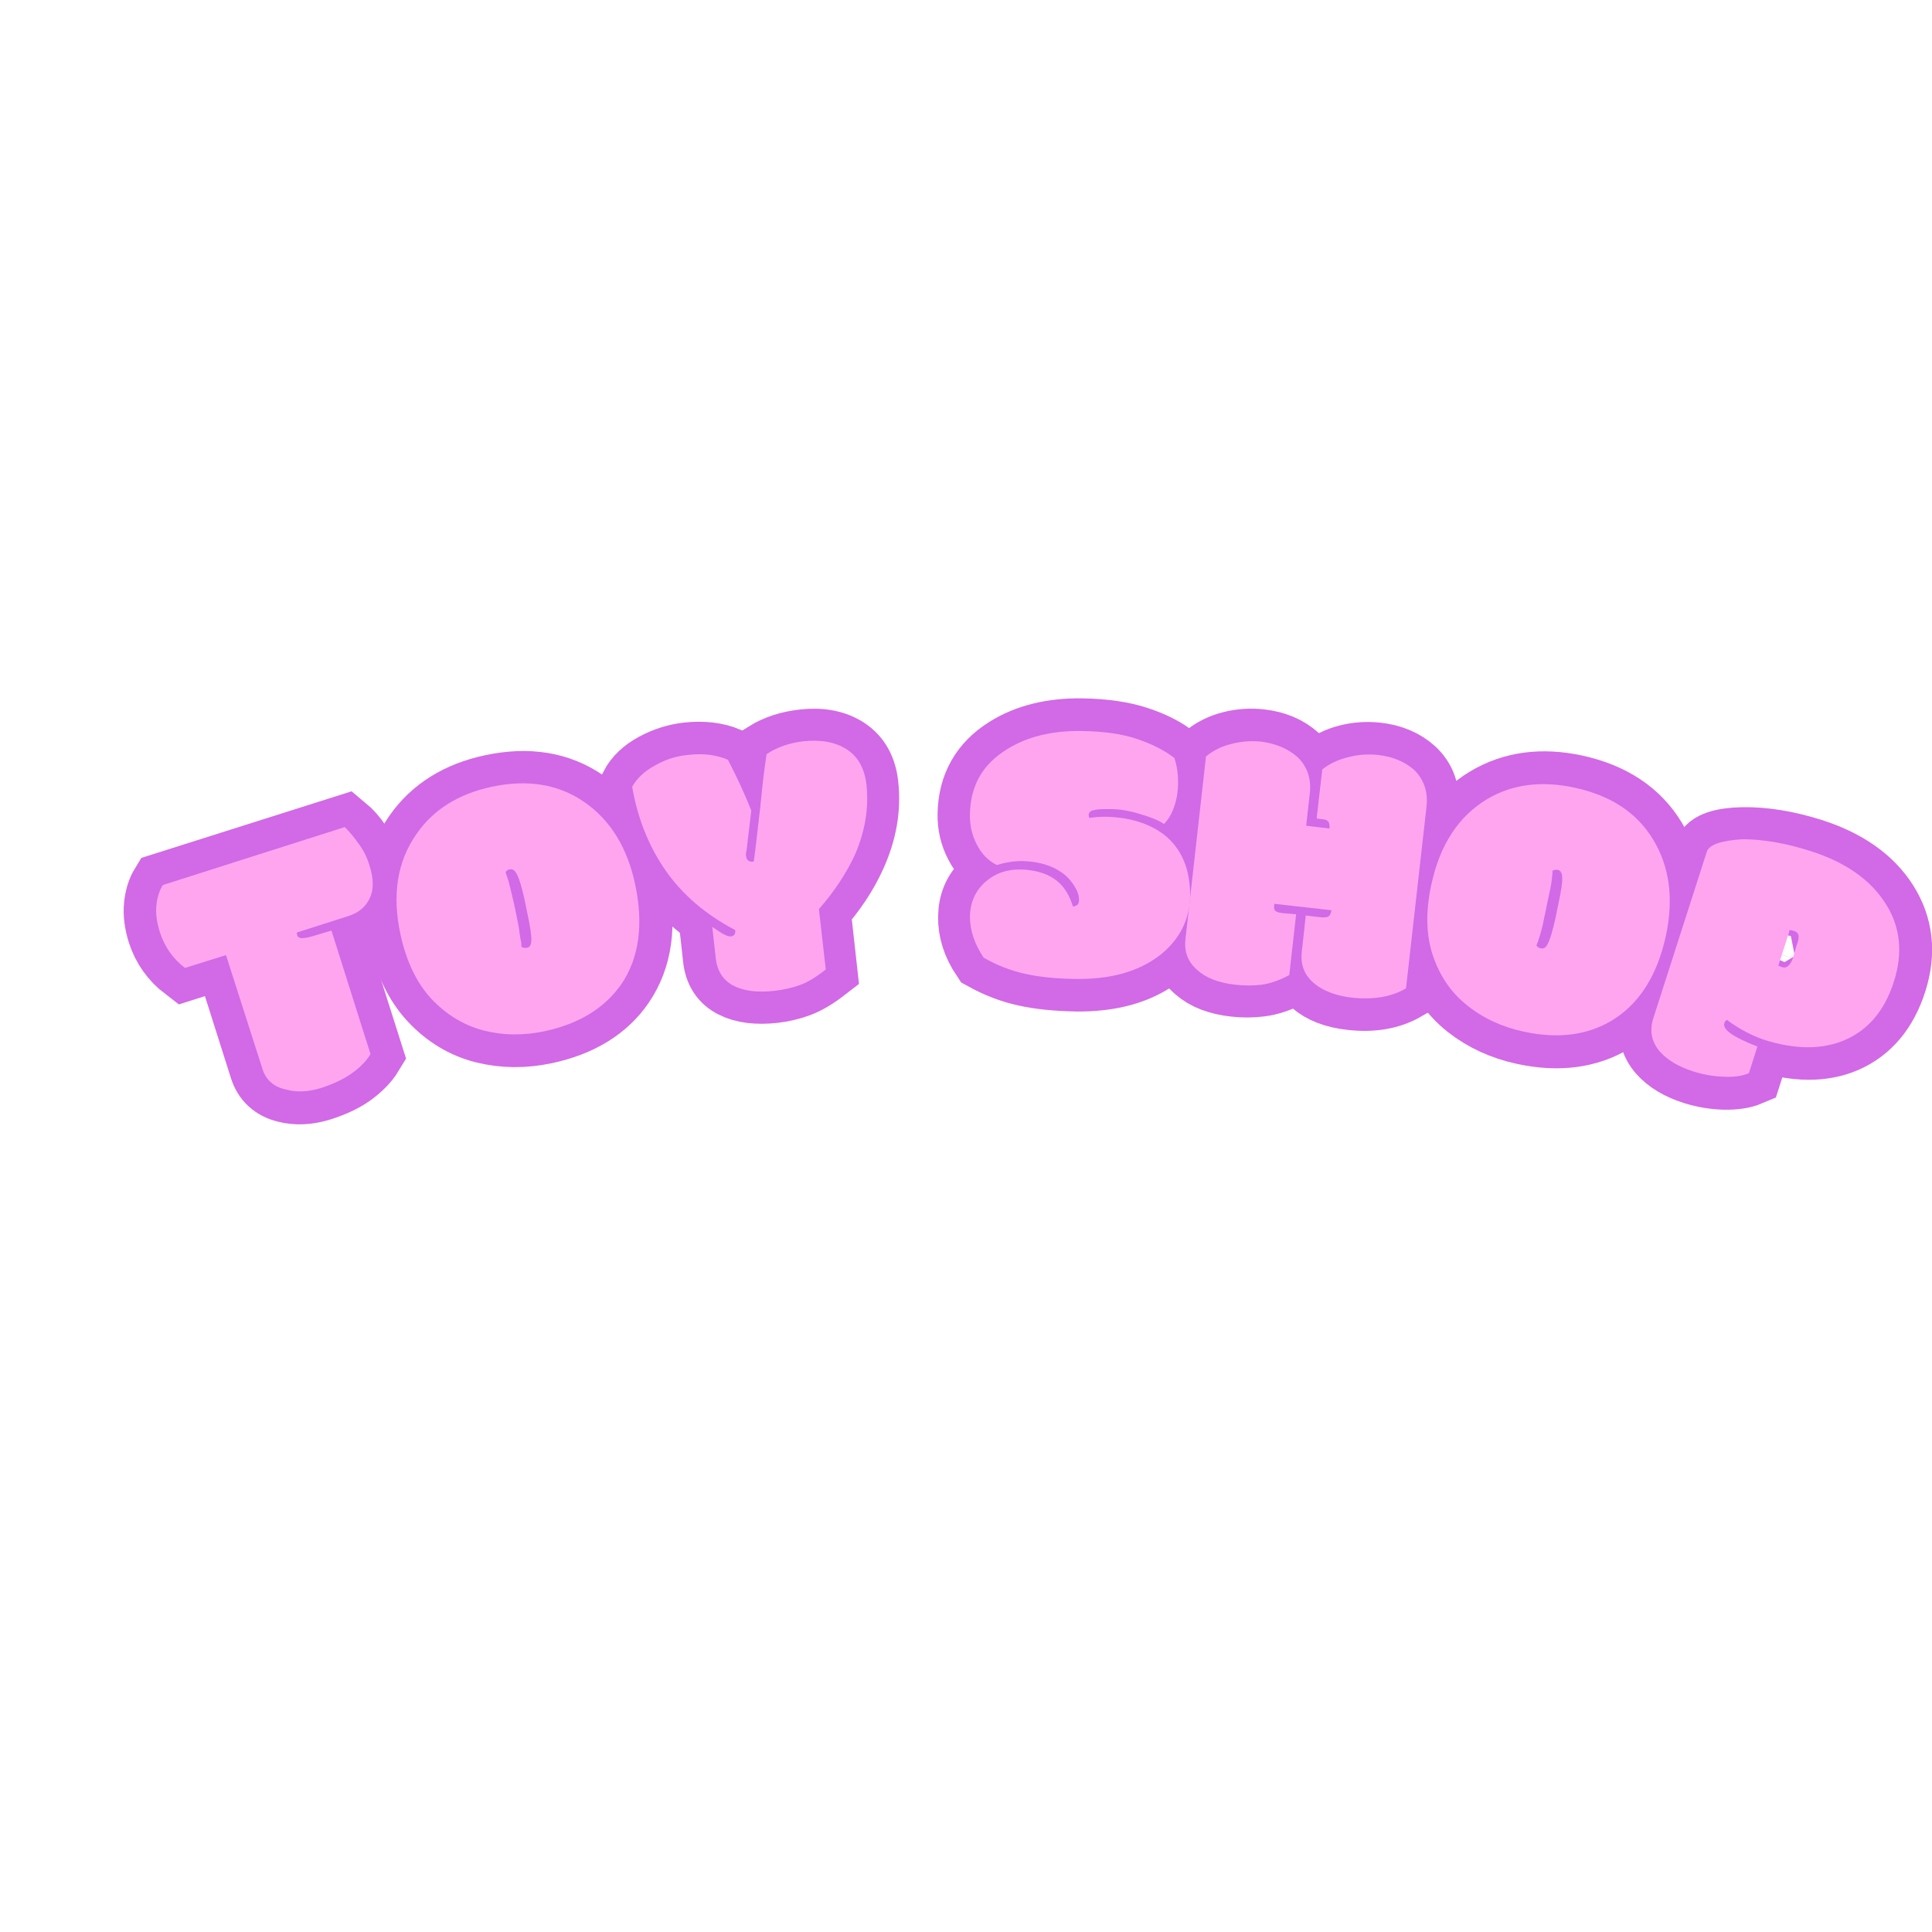 <svg xmlns="http://www.w3.org/2000/svg" xmlns:xlink="http://www.w3.org/1999/xlink" width="100" zoomAndPan="magnify" viewBox="0 0 75 75" height="100" preserveAspectRatio="xMidYMid meet" version="1.0"><defs><g/></defs><path stroke-linecap="butt" transform="matrix(0.227, -0.072, 0.072, 0.227, 4.762, 31.811)" fill="none" stroke-linejoin="miter" d="M 26.935 27.575 L 26.936 48.718 C 26.028 49.514 24.78 50.185 23.246 50.73 C 21.695 51.27 19.819 51.534 17.628 51.542 C 15.421 51.546 13.545 51.051 11.995 50.075 C 10.252 49.003 9.386 47.503 9.386 45.556 L 9.388 26.189 L 2.373 26.194 C 0.928 24.131 0.218 21.872 0.206 19.421 C 0.215 17.77 0.471 16.318 1.005 15.075 C 1.534 13.848 2.201 12.888 2.986 12.208 L 34.068 12.22 C 34.645 13.111 35.122 14.21 35.508 15.488 C 35.894 16.765 36.087 18.05 36.083 19.307 C 36.089 21.669 35.567 23.416 34.522 24.53 C 33.478 25.645 32.078 26.198 30.307 26.186 L 21.501 26.189 C 21.436 26.34 21.407 26.486 21.409 26.642 C 21.414 27.005 21.614 27.241 22.041 27.36 C 22.479 27.5 23.42 27.575 24.869 27.572 Z M 26.935 27.575 " stroke="#d269e6" stroke-width="10.624" stroke-opacity="1" stroke-miterlimit="4"/><path stroke-linecap="butt" transform="matrix(0.233, -0.05, 0.05, 0.233, 13.815, 28.946)" fill="none" stroke-linejoin="miter" d="M 21.61 30.257 C 21.622 28.245 21.532 26.865 21.355 26.122 C 21.166 25.36 20.843 24.988 20.357 24.984 C 20.054 24.987 19.779 25.096 19.55 25.299 C 19.59 25.66 19.639 26.14 19.73 26.731 C 19.802 27.334 19.846 28.619 19.844 30.584 L 19.846 32.532 C 19.837 33.907 19.81 34.892 19.76 35.519 C 19.693 36.143 19.647 36.67 19.602 37.114 C 19.586 37.346 19.567 37.593 19.55 37.825 C 19.792 38.028 20.055 38.135 20.358 38.132 C 20.844 38.136 21.162 37.751 21.355 37.003 C 21.533 36.252 21.61 34.875 21.622 32.862 Z M 20.414 51.964 C 16.856 51.956 13.572 51.218 10.594 49.757 C 7.62 48.279 5.217 46.018 3.397 42.991 C 1.582 39.949 0.665 36.159 0.667 31.609 C 0.655 25.007 2.649 19.86 6.62 16.145 C 10.139 12.886 14.69 11.243 20.228 11.255 C 26.272 11.259 31.045 13.122 34.557 16.864 C 38.09 20.594 39.837 25.519 39.843 31.599 C 39.833 38.38 37.951 43.551 34.179 47.125 C 30.766 50.356 26.175 51.957 20.414 51.964 Z M 20.414 51.964 " stroke="#d269e6" stroke-width="10.624" stroke-opacity="1" stroke-miterlimit="4"/><path stroke-linecap="butt" transform="matrix(0.236, -0.026, 0.026, 0.236, 24.111, 26.795)" fill="none" stroke-linejoin="miter" d="M 13.294 41.856 C 13.857 41.853 14.138 41.554 14.126 40.925 C 9.697 37.983 6.319 34.367 3.991 30.075 C 1.647 25.782 0.342 21.059 0.064 15.874 C 0.957 14.536 2.313 13.499 4.11 12.791 C 5.893 12.066 7.752 11.696 9.652 11.694 C 12.163 11.694 14.304 12.198 16.11 13.177 C 17.243 16.195 18.158 19.09 18.891 21.832 C 17.894 26.164 17.404 28.323 17.404 28.323 C 17.337 28.629 17.289 28.905 17.293 29.17 C 17.283 29.846 17.656 30.202 18.367 30.199 C 18.618 29.434 19.173 27.133 20.05 23.283 C 20.276 22.301 20.578 20.93 20.941 19.17 C 21.319 17.412 21.782 15.349 22.362 12.969 C 24.212 12.086 26.327 11.645 28.689 11.646 C 31.548 11.636 33.832 12.337 35.542 13.735 C 37.236 15.131 38.103 17.128 38.09 19.753 C 38.105 23.604 37.006 27.363 34.847 31.004 C 33.153 33.887 30.884 36.59 28.077 39.084 L 28.088 49.014 C 26.421 50.034 24.925 50.708 23.599 51.039 C 22.273 51.37 20.883 51.544 19.429 51.547 C 16.655 51.533 14.481 51.025 12.897 49.972 C 11.312 48.936 10.528 47.378 10.528 45.313 L 10.526 40.026 C 10.883 40.38 11.35 40.779 11.914 41.205 C 12.475 41.648 12.93 41.864 13.294 41.856 Z M 13.294 41.856 " stroke="#d269e6" stroke-width="10.624" stroke-opacity="1" stroke-miterlimit="4"/><path stroke-linecap="butt" transform="matrix(0.238, 0.004, -0.004, 0.238, 37.748, 25.59)" fill="none" stroke-linejoin="miter" d="M 17.14 40.052 C 17.795 39.942 18.134 39.607 18.124 39.049 C 18.13 38.49 17.955 37.87 17.597 37.186 C 17.256 36.487 16.736 35.839 16.051 35.211 C 14.265 33.618 11.853 32.808 8.815 32.814 C 7.304 32.808 5.897 33.064 4.609 33.563 C 3.217 32.866 2.113 31.753 1.297 30.224 C 0.464 28.696 0.057 27.061 0.058 25.288 C 0.056 20.674 1.978 17.125 5.841 14.624 C 9.136 12.479 13.221 11.403 18.065 11.397 C 21.678 11.398 24.723 11.786 27.184 12.562 C 29.644 13.322 31.665 14.32 33.231 15.523 C 33.682 16.845 33.92 18.22 33.913 19.632 C 33.923 21.061 33.733 22.361 33.343 23.518 C 32.97 24.674 32.412 25.62 31.686 26.307 C 31.004 25.81 29.779 25.307 27.996 24.781 C 26.213 24.255 24.583 24.005 23.122 23.999 C 21.66 23.993 20.677 24.093 20.187 24.266 C 19.698 24.455 19.457 24.722 19.447 25.116 C 19.451 25.297 19.486 25.461 19.539 25.624 C 20.242 25.447 21.143 25.348 22.243 25.345 C 26.151 25.356 29.354 26.267 31.817 28.11 C 34.715 30.324 36.17 33.631 36.168 38.048 C 36.173 41.923 34.606 45.154 31.451 47.723 C 28.036 50.462 23.463 51.842 17.716 51.848 C 14.546 51.84 11.8 51.611 9.476 51.127 C 7.152 50.66 4.887 49.831 2.682 48.656 C 1.165 46.467 0.418 44.247 0.427 41.997 C 0.418 39.731 1.189 37.878 2.739 36.389 C 4.272 34.9 6.179 34.159 8.429 34.167 C 10.695 34.159 12.526 34.618 13.971 35.545 C 15.4 36.471 16.462 37.962 17.14 40.052 Z M 17.14 40.052 " stroke="#d269e6" stroke-width="10.624" stroke-opacity="1" stroke-miterlimit="4"/><path stroke-linecap="butt" transform="matrix(0.236, 0.027, -0.027, 0.236, 46.981, 25.778)" fill="none" stroke-linejoin="miter" d="M 37.683 19.131 L 37.683 49.018 C 35.426 50.692 32.547 51.544 29.044 51.54 C 26.336 51.547 24.192 50.994 22.614 49.883 C 20.952 48.764 20.108 47.141 20.117 45.008 L 20.111 39.062 L 22.259 39.068 C 23.068 39.06 23.584 38.953 23.793 38.748 C 24.017 38.541 24.109 38.183 24.121 37.703 L 14.672 37.706 C 14.676 38.185 14.765 38.538 14.938 38.75 C 15.126 38.96 15.551 39.061 16.245 39.066 L 18.524 39.058 L 18.519 49.021 C 16.979 50.02 15.518 50.696 14.135 51.032 C 12.752 51.369 11.334 51.545 9.897 51.541 C 7.188 51.548 5.044 50.995 3.466 49.884 C 1.787 48.767 0.961 47.141 0.969 45.009 L 0.966 15.09 C 2 13.999 3.292 13.144 4.829 12.558 C 6.365 11.973 7.952 11.679 9.62 11.674 C 12.047 11.666 14.098 12.278 15.786 13.477 C 17.608 14.842 18.529 16.721 18.519 19.134 L 18.525 24.486 L 22.341 24.488 C 22.348 23.958 22.242 23.606 22.055 23.413 C 21.868 23.219 21.56 23.121 21.13 23.12 L 20.124 23.134 L 20.115 15.105 C 21.164 13.997 22.44 13.143 23.976 12.558 C 25.513 11.972 27.116 11.677 28.784 11.671 C 31.195 11.665 33.263 12.276 34.934 13.476 C 36.772 14.839 37.677 16.72 37.683 19.131 Z M 37.683 19.131 " stroke="#d269e6" stroke-width="10.624" stroke-opacity="1" stroke-miterlimit="4"/><path stroke-linecap="butt" transform="matrix(0.233, 0.05, -0.05, 0.233, 56.994, 26.934)" fill="none" stroke-linejoin="miter" d="M 21.616 30.261 C 21.619 28.245 21.525 26.871 21.346 26.12 C 21.168 25.369 20.834 24.988 20.364 24.988 C 20.061 24.986 19.783 25.096 19.541 25.299 C 19.585 25.659 19.637 26.135 19.732 26.736 C 19.812 27.34 19.853 28.625 19.84 30.592 L 19.839 32.54 C 19.846 33.899 19.809 34.898 19.756 35.514 C 19.688 36.133 19.651 36.662 19.612 37.107 C 19.58 37.349 19.564 37.587 19.548 37.826 C 19.777 38.029 20.052 38.137 20.355 38.139 C 20.841 38.136 21.164 37.764 21.353 37.001 C 21.529 36.258 21.618 34.878 21.621 32.862 Z M 20.423 51.963 C 16.845 51.96 13.579 51.218 10.595 49.761 C 7.624 48.284 5.225 46.029 3.393 42.98 C 1.566 39.947 0.667 36.161 0.662 31.611 C 0.654 25.013 2.653 19.864 6.608 16.158 C 10.135 12.88 14.687 11.246 20.229 11.246 C 26.277 11.255 31.044 13.118 34.57 16.861 C 38.076 20.59 39.841 25.517 39.842 31.613 C 39.837 38.382 37.961 43.555 34.193 47.12 C 30.756 50.345 26.168 51.97 20.423 51.963 Z M 20.423 51.963 " stroke="#d269e6" stroke-width="10.624" stroke-opacity="1" stroke-miterlimit="4"/><path stroke-linecap="butt" transform="matrix(0.227, 0.072, -0.072, 0.227, 67.238, 29.207)" fill="none" stroke-linejoin="miter" d="M 17.776 30.815 C 17.847 30.878 18.081 30.907 18.46 30.907 C 18.844 30.922 19.137 30.76 19.333 30.456 C 19.534 30.168 19.634 29.671 19.642 28.996 L 19.636 26.706 C 19.63 25.984 19.548 25.459 19.381 25.15 C 19.214 24.842 18.925 24.693 18.546 24.693 C 18.146 24.682 17.886 24.731 17.739 24.812 C 17.754 24.911 17.772 25.077 17.764 25.321 Z M 18.528 44.413 L 18.515 49.018 C 17.649 49.76 16.395 50.367 14.789 50.844 C 13.194 51.301 11.514 51.544 9.775 51.547 C 7.293 51.546 5.258 51.058 3.661 50.102 C 1.863 49.004 0.955 47.398 0.961 45.311 L 0.969 16.754 C 0.957 16.12 1.402 15.461 2.267 14.823 C 3.147 14.181 4.344 13.609 5.898 13.079 C 9.194 11.959 12.981 11.406 17.234 11.394 C 23.096 11.403 27.786 12.871 31.268 15.793 C 34.751 18.714 36.506 22.652 36.499 27.6 C 36.503 32.528 34.921 36.376 31.78 39.118 C 28.755 41.737 24.548 43.027 19.19 43.03 C 17.965 43.024 16.647 42.893 15.26 42.595 C 13.872 42.296 12.93 42.045 12.45 41.836 C 12.293 41.99 12.207 42.207 12.208 42.482 C 12.21 43.515 14.31 44.155 18.528 44.413 Z M 18.528 44.413 " stroke="#d269e6" stroke-width="10.624" stroke-opacity="1" stroke-miterlimit="4"/><g fill="#ffa5f0" fill-opacity="1"><g transform="translate(8.445, 43.373)"><g><path d="M 4.422 -7.25 L 5.938 -2.453 C 5.789 -2.203 5.562 -1.961 5.25 -1.734 C 4.938 -1.504 4.531 -1.305 4.031 -1.141 C 3.531 -0.984 3.07 -0.961 2.656 -1.078 C 2.176 -1.18 1.867 -1.457 1.734 -1.906 L 0.328 -6.297 L -1.266 -5.797 C -1.734 -6.16 -2.055 -6.617 -2.234 -7.172 C -2.359 -7.555 -2.406 -7.906 -2.375 -8.219 C -2.344 -8.531 -2.258 -8.797 -2.125 -9.016 L 4.938 -11.266 C 5.125 -11.086 5.305 -10.867 5.484 -10.609 C 5.672 -10.359 5.805 -10.086 5.891 -9.797 C 6.066 -9.266 6.07 -8.832 5.906 -8.5 C 5.75 -8.164 5.473 -7.938 5.078 -7.812 L 3.078 -7.172 C 3.078 -7.141 3.082 -7.102 3.094 -7.062 C 3.125 -6.988 3.191 -6.953 3.297 -6.953 C 3.41 -6.953 3.629 -7.004 3.953 -7.109 Z M 4.422 -7.25 "/></g></g></g><g fill="#ffa5f0" fill-opacity="1"><g transform="translate(16.359, 40.81)"><g><path d="M 4 -5.906 C 3.895 -6.375 3.801 -6.688 3.719 -6.844 C 3.645 -7.008 3.551 -7.082 3.438 -7.062 C 3.363 -7.051 3.305 -7.016 3.266 -6.953 C 3.297 -6.867 3.332 -6.758 3.375 -6.625 C 3.414 -6.488 3.488 -6.191 3.594 -5.734 L 3.688 -5.281 C 3.758 -4.957 3.801 -4.723 3.812 -4.578 C 3.832 -4.441 3.852 -4.32 3.875 -4.219 C 3.875 -4.145 3.879 -4.086 3.891 -4.047 C 3.953 -4.016 4.02 -4.004 4.094 -4.016 C 4.207 -4.035 4.266 -4.133 4.266 -4.312 C 4.273 -4.5 4.227 -4.828 4.125 -5.297 Z M 4.797 -0.781 C 3.961 -0.602 3.16 -0.613 2.391 -0.812 C 1.629 -1.02 0.961 -1.426 0.391 -2.031 C -0.18 -2.645 -0.582 -3.477 -0.812 -4.531 C -1.145 -6.07 -0.938 -7.375 -0.188 -8.438 C 0.457 -9.375 1.426 -9.984 2.719 -10.266 C 4.125 -10.566 5.328 -10.367 6.328 -9.672 C 7.336 -8.973 7.992 -7.91 8.297 -6.484 C 8.629 -4.922 8.453 -3.629 7.766 -2.609 C 7.117 -1.68 6.129 -1.07 4.797 -0.781 Z M 4.797 -0.781 "/></g></g></g><g fill="#ffa5f0" fill-opacity="1"><g transform="translate(25.462, 38.854)"><g><path d="M 2.906 -2.5 C 3.039 -2.52 3.098 -2.602 3.078 -2.75 C 1.941 -3.344 1.039 -4.113 0.375 -5.062 C -0.281 -6.008 -0.711 -7.094 -0.922 -8.312 C -0.734 -8.645 -0.438 -8.922 -0.031 -9.141 C 0.363 -9.367 0.785 -9.504 1.234 -9.547 C 1.828 -9.617 2.348 -9.555 2.797 -9.359 C 3.148 -8.68 3.453 -8.023 3.703 -7.391 C 3.578 -6.336 3.516 -5.812 3.516 -5.812 C 3.492 -5.738 3.488 -5.676 3.5 -5.625 C 3.52 -5.457 3.617 -5.383 3.797 -5.406 C 3.828 -5.594 3.895 -6.148 4 -7.078 C 4.031 -7.328 4.066 -7.66 4.109 -8.078 C 4.148 -8.504 4.211 -9.004 4.297 -9.578 C 4.703 -9.848 5.18 -10.016 5.734 -10.078 C 6.41 -10.148 6.969 -10.047 7.406 -9.766 C 7.844 -9.484 8.098 -9.031 8.172 -8.406 C 8.273 -7.5 8.125 -6.582 7.719 -5.656 C 7.383 -4.938 6.922 -4.238 6.328 -3.562 L 6.594 -1.219 C 6.227 -0.926 5.891 -0.723 5.578 -0.609 C 5.273 -0.504 4.953 -0.43 4.609 -0.391 C 3.961 -0.316 3.438 -0.379 3.031 -0.578 C 2.625 -0.785 2.391 -1.133 2.328 -1.625 L 2.188 -2.875 C 2.289 -2.801 2.414 -2.719 2.562 -2.625 C 2.707 -2.539 2.82 -2.5 2.906 -2.5 Z M 2.906 -2.5 "/></g></g></g><g fill="#ffa5f0" fill-opacity="1"><g transform="translate(34.307, 37.951)"><g/></g></g><g fill="#ffa5f0" fill-opacity="1"><g transform="translate(37.528, 37.722)"><g><path d="M 4.125 -2.531 C 4.281 -2.551 4.359 -2.629 4.359 -2.766 C 4.367 -2.898 4.332 -3.047 4.25 -3.203 C 4.164 -3.367 4.047 -3.531 3.891 -3.688 C 3.473 -4.07 2.898 -4.273 2.172 -4.297 C 1.816 -4.297 1.484 -4.242 1.172 -4.141 C 0.836 -4.305 0.578 -4.57 0.391 -4.938 C 0.203 -5.301 0.113 -5.695 0.125 -6.125 C 0.145 -7.219 0.617 -8.051 1.547 -8.625 C 2.336 -9.125 3.312 -9.363 4.469 -9.344 C 5.332 -9.332 6.051 -9.227 6.625 -9.031 C 7.207 -8.832 7.688 -8.586 8.062 -8.297 C 8.164 -7.984 8.211 -7.656 8.203 -7.312 C 8.203 -6.977 8.148 -6.672 8.047 -6.391 C 7.953 -6.117 7.82 -5.898 7.656 -5.734 C 7.488 -5.859 7.191 -5.984 6.766 -6.109 C 6.348 -6.242 5.961 -6.312 5.609 -6.312 C 5.266 -6.32 5.031 -6.305 4.906 -6.266 C 4.789 -6.234 4.734 -6.172 4.734 -6.078 C 4.734 -6.035 4.742 -6 4.766 -5.969 C 4.93 -6 5.145 -6.016 5.406 -6.016 C 6.332 -5.992 7.086 -5.758 7.672 -5.312 C 8.348 -4.77 8.68 -3.973 8.672 -2.922 C 8.648 -2.004 8.258 -1.242 7.5 -0.641 C 6.676 -0.004 5.582 0.301 4.219 0.281 C 3.457 0.27 2.801 0.203 2.25 0.078 C 1.695 -0.047 1.164 -0.254 0.656 -0.547 C 0.301 -1.078 0.125 -1.609 0.125 -2.141 C 0.133 -2.68 0.328 -3.125 0.703 -3.469 C 1.086 -3.812 1.547 -3.977 2.078 -3.969 C 2.617 -3.957 3.055 -3.836 3.391 -3.609 C 3.723 -3.391 3.969 -3.031 4.125 -2.531 Z M 4.125 -2.531 "/></g></g></g><g fill="#ffa5f0" fill-opacity="1"><g transform="translate(45.628, 37.836)"><g><path d="M 9.75 -6.531 L 8.953 0.531 C 8.391 0.863 7.688 0.984 6.844 0.891 C 6.219 0.816 5.727 0.629 5.375 0.328 C 5.008 0.016 4.852 -0.383 4.906 -0.875 L 5.062 -2.297 L 5.578 -2.234 C 5.773 -2.211 5.898 -2.223 5.953 -2.266 C 6.004 -2.305 6.039 -2.383 6.062 -2.5 L 3.844 -2.75 C 3.82 -2.633 3.828 -2.551 3.859 -2.5 C 3.898 -2.445 3.992 -2.41 4.141 -2.391 L 4.688 -2.344 L 4.422 0.016 C 4.035 0.223 3.676 0.348 3.344 0.391 C 3.008 0.43 2.672 0.43 2.328 0.391 C 1.68 0.316 1.191 0.129 0.859 -0.172 C 0.492 -0.484 0.336 -0.883 0.391 -1.375 L 1.188 -8.469 C 1.457 -8.695 1.781 -8.859 2.156 -8.953 C 2.539 -9.055 2.93 -9.086 3.328 -9.047 C 3.898 -8.973 4.367 -8.773 4.734 -8.453 C 5.117 -8.086 5.281 -7.617 5.219 -7.047 L 5.078 -5.781 L 5.984 -5.672 C 5.992 -5.797 5.977 -5.883 5.938 -5.938 C 5.906 -5.988 5.836 -6.02 5.734 -6.031 L 5.484 -6.062 L 5.703 -7.969 C 5.984 -8.188 6.312 -8.344 6.688 -8.438 C 7.07 -8.539 7.457 -8.57 7.844 -8.531 C 8.426 -8.469 8.898 -8.273 9.266 -7.953 C 9.648 -7.578 9.812 -7.102 9.75 -6.531 Z M 9.75 -6.531 "/></g></g></g><g fill="#ffa5f0" fill-opacity="1"><g transform="translate(54.442, 38.797)"><g><path d="M 6.062 -3.75 C 6.164 -4.219 6.211 -4.539 6.203 -4.719 C 6.203 -4.895 6.145 -5 6.031 -5.031 C 5.957 -5.039 5.891 -5.031 5.828 -5 C 5.828 -4.906 5.816 -4.785 5.797 -4.641 C 5.785 -4.504 5.727 -4.207 5.625 -3.75 L 5.531 -3.297 C 5.469 -2.973 5.414 -2.742 5.375 -2.609 C 5.332 -2.473 5.297 -2.352 5.266 -2.25 C 5.234 -2.188 5.211 -2.133 5.203 -2.094 C 5.242 -2.031 5.301 -1.992 5.375 -1.984 C 5.488 -1.953 5.582 -2.02 5.656 -2.188 C 5.738 -2.352 5.832 -2.672 5.938 -3.141 Z M 4.703 1.25 C 3.867 1.07 3.141 0.734 2.516 0.234 C 1.898 -0.254 1.457 -0.895 1.188 -1.688 C 0.914 -2.488 0.895 -3.414 1.125 -4.469 C 1.457 -6.008 2.18 -7.113 3.297 -7.781 C 4.266 -8.352 5.395 -8.5 6.688 -8.219 C 8.094 -7.914 9.109 -7.242 9.734 -6.203 C 10.367 -5.16 10.535 -3.926 10.234 -2.5 C 9.898 -0.938 9.203 0.164 8.141 0.812 C 7.18 1.395 6.035 1.539 4.703 1.25 Z M 4.703 1.25 "/></g></g></g><g fill="#ffa5f0" fill-opacity="1"><g transform="translate(63.55, 40.767)"><g><path d="M 5.484 -3.281 C 5.504 -3.27 5.555 -3.25 5.641 -3.219 C 5.723 -3.195 5.797 -3.211 5.859 -3.266 C 5.93 -3.316 5.992 -3.414 6.047 -3.562 L 6.203 -4.094 C 6.266 -4.258 6.285 -4.383 6.266 -4.469 C 6.242 -4.551 6.188 -4.602 6.094 -4.625 C 6.008 -4.656 5.945 -4.664 5.906 -4.656 C 5.914 -4.633 5.91 -4.598 5.891 -4.547 Z M 4.672 -0.141 L 4.344 0.891 C 4.094 1.004 3.77 1.051 3.375 1.031 C 2.977 1.02 2.582 0.953 2.188 0.828 C 1.625 0.648 1.191 0.395 0.891 0.062 C 0.566 -0.312 0.477 -0.738 0.625 -1.219 L 2.703 -7.688 C 2.742 -7.832 2.883 -7.945 3.125 -8.031 C 3.375 -8.113 3.695 -8.164 4.094 -8.188 C 4.906 -8.188 5.797 -8.031 6.766 -7.719 C 8.098 -7.289 9.055 -6.617 9.641 -5.703 C 10.223 -4.797 10.332 -3.781 9.969 -2.656 C 9.613 -1.539 8.977 -0.785 8.062 -0.391 C 7.188 -0.016 6.141 -0.02 4.922 -0.406 C 4.648 -0.5 4.363 -0.629 4.062 -0.797 C 3.77 -0.973 3.582 -1.098 3.5 -1.172 C 3.438 -1.148 3.398 -1.109 3.391 -1.047 C 3.305 -0.805 3.734 -0.504 4.672 -0.141 Z M 4.672 -0.141 "/></g></g></g></svg>